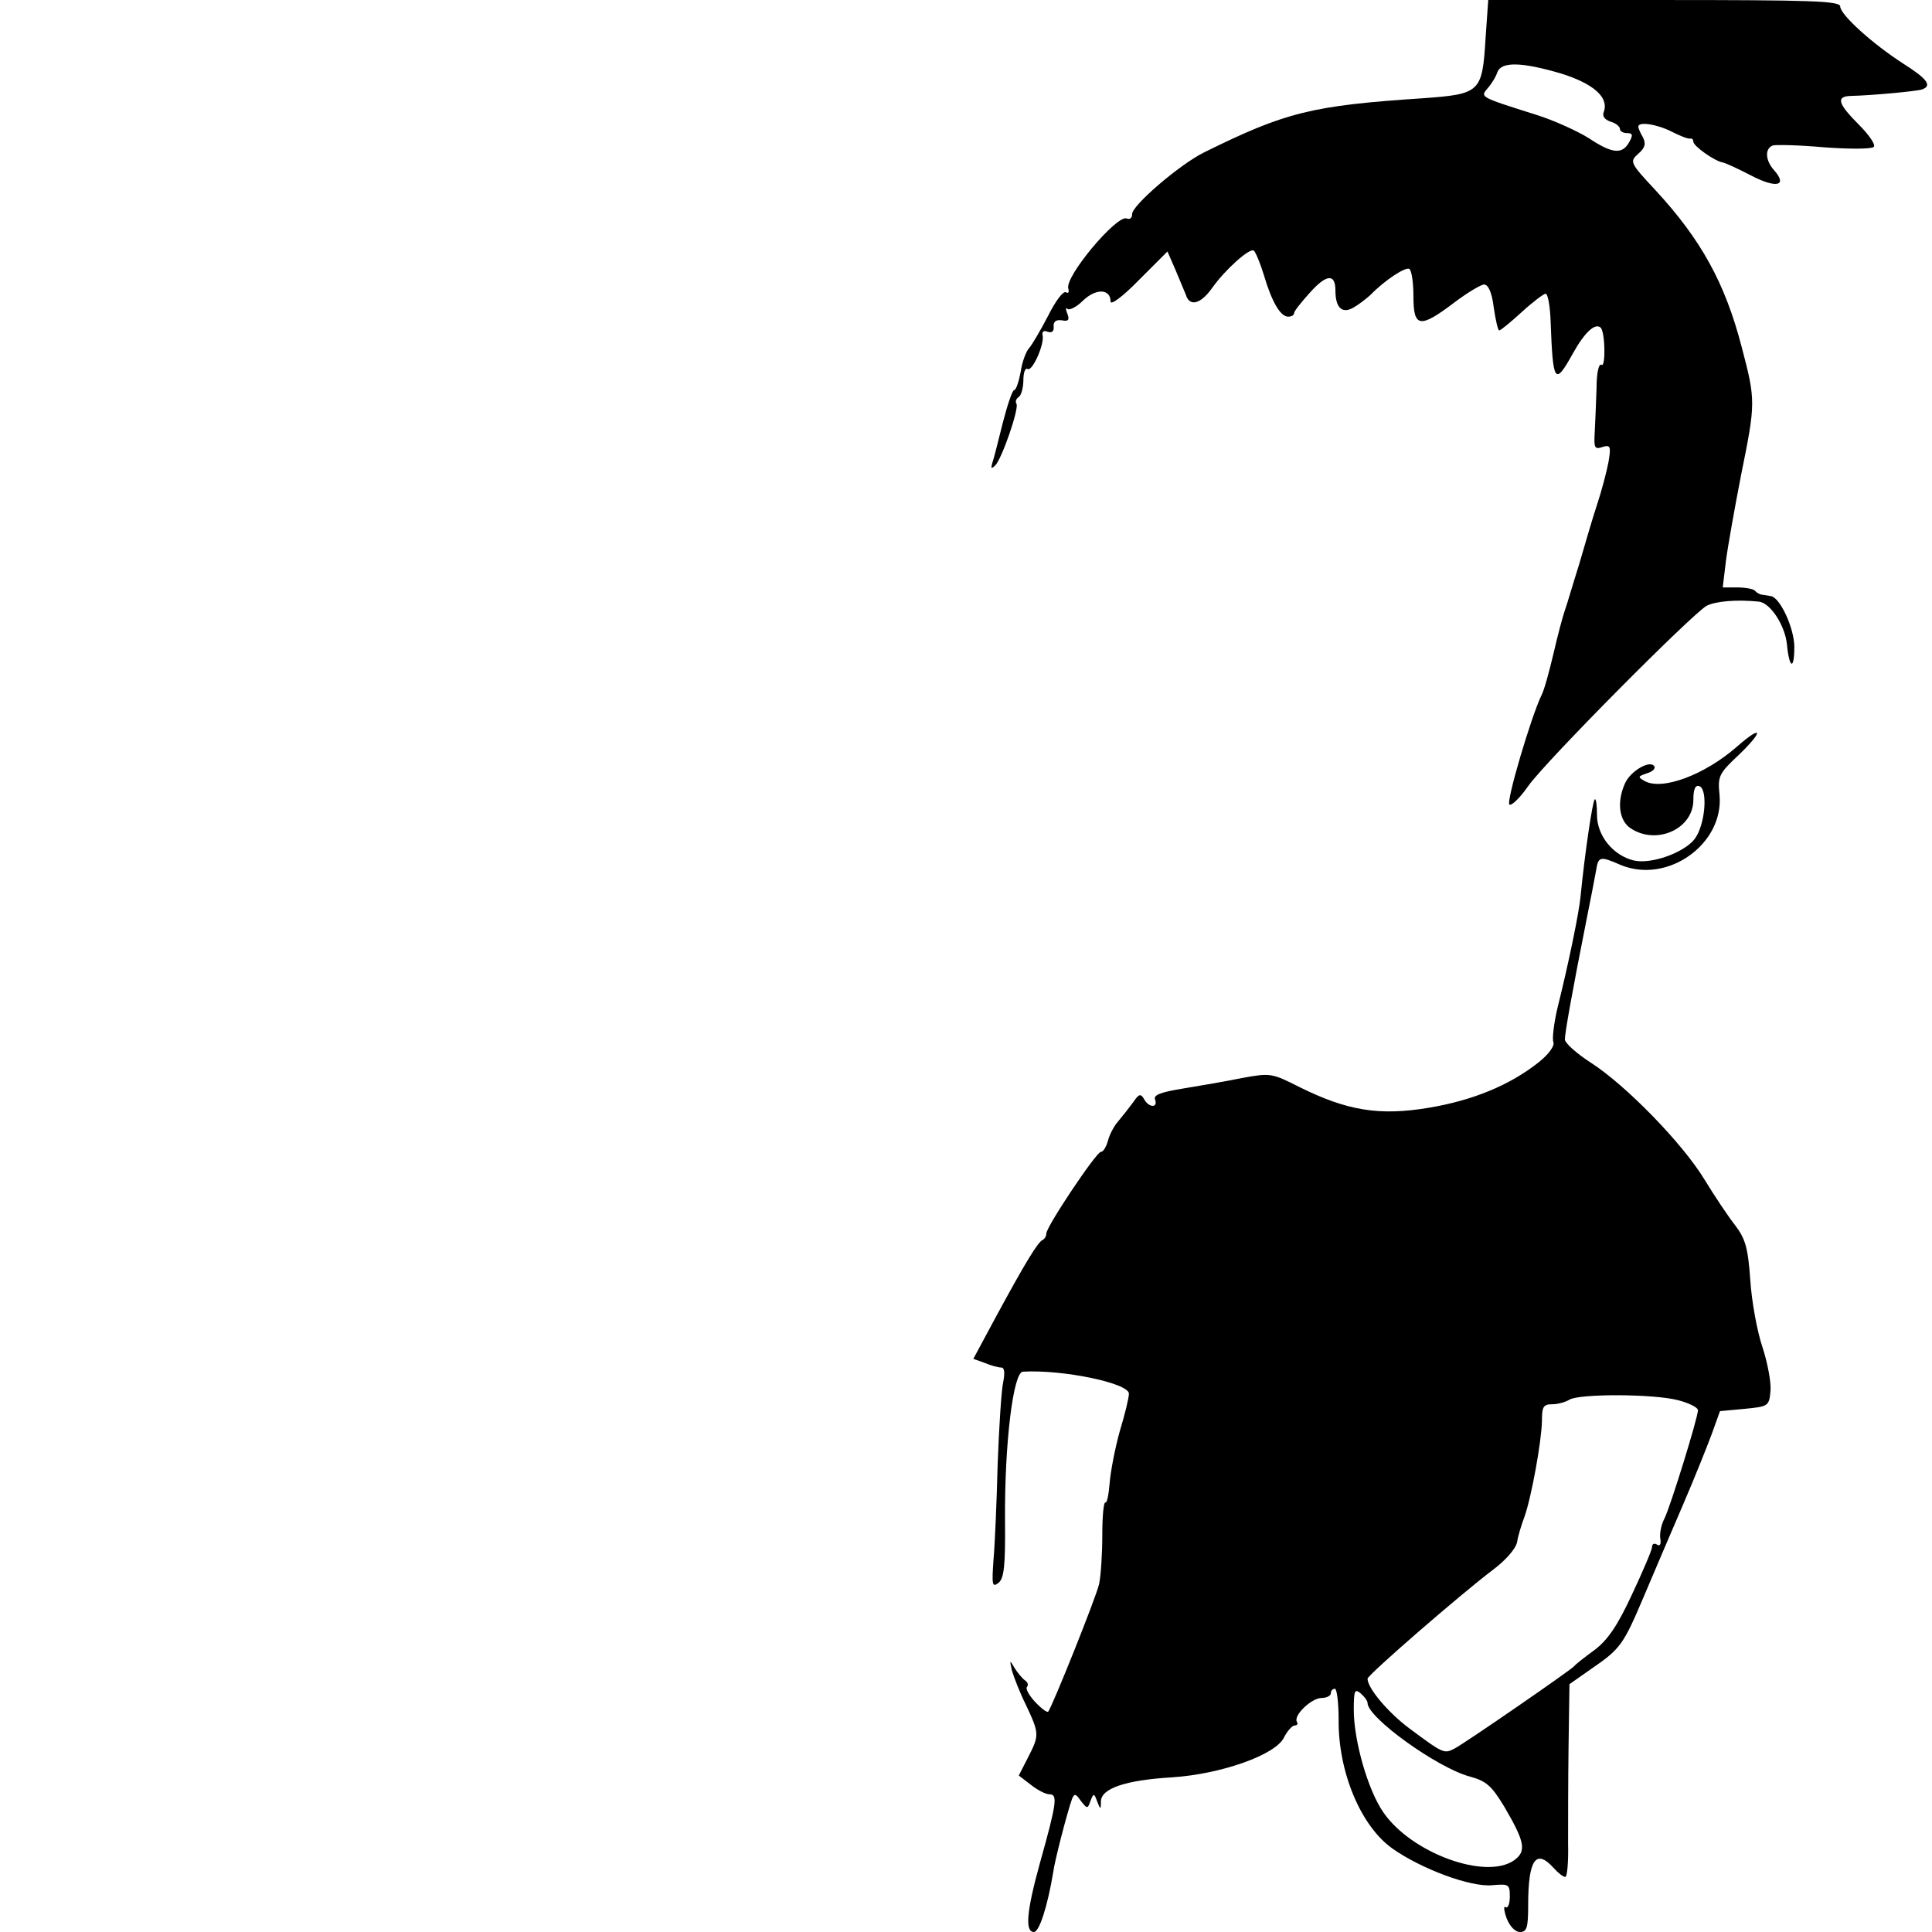 <?xml version="1.0" standalone="no"?>
<!DOCTYPE svg PUBLIC "-//W3C//DTD SVG 20010904//EN"
 "http://www.w3.org/TR/2001/REC-SVG-20010904/DTD/svg10.dtd">
<svg version="1.0" xmlns="http://www.w3.org/2000/svg"
 width="421pt" height="421pt" viewBox="0 0 421 421"
 preserveAspectRatio="xMidYMid meet">
<g transform="translate(0,421) scale(0.1,-0.1)"
fill="#000000" stroke="none">
<path d="M3237 4124 c-7 -115 -12 -119 -135 -128 -243 -16 -300 -30 -478 -118
-53 -26 -159 -117 -157 -135 0 -8 -5 -12 -12 -9 -22 8 -136 -128 -127 -153 2
-8 0 -11 -5 -8 -6 4 -23 -19 -39 -51 -16 -31 -35 -63 -41 -70 -7 -7 -16 -31
-19 -53 -4 -21 -10 -39 -14 -39 -4 0 -15 -33 -25 -72 -10 -40 -20 -80 -23 -88
-3 -11 -2 -12 6 -5 15 14 53 125 47 135 -3 5 -1 11 5 15 5 3 10 20 10 36 0 17
4 28 9 25 10 -7 37 53 33 73 -2 8 2 12 11 8 9 -3 14 1 13 11 -1 11 5 16 18 14
14 -3 17 1 12 14 -4 10 -4 15 0 11 4 -4 20 4 34 18 28 27 60 26 60 -2 0 -9 27
11 62 47 l62 62 17 -39 c9 -21 19 -46 23 -55 8 -27 32 -21 57 14 29 41 82 88
91 82 4 -3 14 -27 22 -53 17 -58 36 -91 53 -91 7 0 13 3 13 8 0 4 16 24 35 45
36 40 55 41 55 4 0 -37 14 -51 38 -38 11 6 28 19 38 28 32 33 77 62 85 57 5
-3 9 -30 9 -60 0 -68 14 -70 88 -14 29 22 59 40 66 40 9 0 17 -17 21 -50 4
-27 9 -50 12 -50 3 0 25 18 49 40 24 22 48 40 52 40 5 0 10 -28 11 -62 5 -133
9 -139 48 -69 26 47 49 68 61 57 10 -10 11 -87 2 -81 -6 4 -11 -17 -11 -52 -1
-32 -3 -75 -4 -96 -2 -33 0 -37 17 -31 17 5 19 2 13 -33 -4 -21 -15 -63 -25
-93 -10 -30 -27 -89 -39 -130 -13 -41 -26 -86 -31 -100 -5 -14 -16 -56 -25
-95 -9 -38 -20 -79 -26 -90 -23 -48 -77 -231 -70 -238 4 -4 23 14 41 40 38 54
357 375 389 393 20 10 65 14 114 9 25 -3 57 -52 61 -94 5 -52 16 -56 16 -5 0
41 -31 108 -51 111 -5 1 -13 2 -18 3 -5 0 -13 4 -17 9 -4 4 -22 7 -39 7 l-31
0 7 58 c4 31 19 115 33 187 32 158 32 162 1 280 -36 138 -88 233 -188 341 -56
60 -56 62 -37 79 15 13 17 22 10 36 -6 10 -10 20 -10 23 0 12 42 5 73 -11 18
-9 35 -16 40 -15 4 1 7 -2 7 -7 0 -9 46 -42 64 -45 6 -1 34 -14 63 -29 54 -28
79 -22 49 12 -19 21 -21 47 -3 54 6 2 57 1 112 -4 55 -4 104 -4 108 1 5 4 -10
26 -32 48 -46 46 -51 62 -18 63 45 1 142 10 155 14 23 8 12 23 -40 56 -67 43
-138 107 -138 125 0 12 -65 14 -384 14 l-383 0 -6 -86z m164 -74 c71 -22 105
-52 94 -83 -4 -10 1 -17 14 -22 12 -3 21 -11 21 -16 0 -5 7 -9 15 -9 13 0 14
-4 5 -20 -15 -27 -37 -25 -88 9 -24 15 -76 39 -115 51 -123 39 -122 38 -105
58 8 9 18 25 21 35 9 23 53 22 138 -3z"/>
<path d="M3785 2583 c-71 -62 -163 -96 -201 -75 -16 9 -15 10 5 17 11 3 19 10
16 15 -9 15 -52 -10 -64 -37 -18 -40 -13 -80 11 -97 56 -39 138 -3 138 61 0
23 4 33 13 30 19 -7 13 -84 -10 -115 -23 -30 -95 -56 -133 -47 -45 11 -80 54
-80 99 0 21 -2 37 -5 34 -5 -5 -22 -121 -31 -213 -3 -32 -25 -141 -50 -241 -8
-34 -12 -68 -9 -75 3 -8 -10 -26 -31 -43 -64 -51 -145 -84 -241 -100 -108 -18
-178 -6 -281 45 -61 31 -64 31 -125 20 -34 -7 -92 -17 -129 -23 -49 -8 -65
-14 -61 -24 7 -19 -14 -18 -24 1 -7 12 -11 12 -23 -6 -8 -11 -23 -30 -33 -42
-10 -11 -20 -31 -23 -44 -4 -13 -10 -23 -15 -23 -10 0 -119 -163 -119 -178 0
-6 -4 -12 -8 -14 -10 -4 -37 -48 -101 -166 l-50 -93 25 -9 c14 -6 30 -10 36
-10 7 0 8 -12 4 -32 -4 -18 -9 -98 -12 -178 -2 -80 -6 -174 -9 -208 -4 -56 -3
-62 11 -51 12 10 15 37 14 138 -1 167 18 321 39 322 87 5 231 -25 231 -48 0
-9 -9 -46 -20 -82 -10 -36 -20 -87 -22 -113 -2 -25 -6 -44 -9 -42 -4 2 -7 -29
-7 -70 0 -41 -3 -89 -7 -108 -7 -30 -102 -267 -111 -278 -3 -2 -16 8 -29 22
-13 14 -21 29 -17 32 3 4 2 10 -4 14 -6 4 -16 16 -23 27 -11 19 -11 18 -6 -5
4 -14 17 -48 31 -76 29 -62 29 -65 4 -114 l-20 -39 26 -20 c15 -12 33 -21 41
-21 18 0 16 -18 -21 -150 -29 -105 -33 -150 -13 -150 12 0 30 58 42 130 3 25
31 132 41 160 5 12 8 12 19 -4 14 -18 15 -18 21 -1 7 18 8 18 15 -1 7 -18 8
-18 8 1 1 28 54 46 155 52 107 7 226 49 244 87 7 14 18 26 23 26 6 0 8 4 5 8
-8 14 32 52 54 52 11 0 20 5 20 10 0 6 4 10 9 10 4 0 8 -30 8 -68 -1 -113 48
-231 117 -280 62 -44 171 -85 218 -80 36 3 38 2 38 -25 0 -15 -4 -26 -9 -23
-5 4 -4 -7 2 -24 7 -18 19 -30 29 -30 15 0 18 9 18 58 0 100 17 124 55 82 10
-11 21 -20 26 -20 4 0 7 33 6 73 0 39 0 134 1 210 l2 137 47 33 c64 44 70 52
115 158 22 52 60 141 85 199 25 58 53 128 63 155 l18 50 54 5 c51 5 53 6 56
38 2 18 -6 61 -17 95 -12 35 -24 101 -27 148 -5 71 -11 90 -33 119 -15 19 -45
64 -67 100 -48 79 -171 205 -247 254 -31 20 -57 43 -57 51 0 14 16 104 47 260
9 44 18 92 21 108 5 31 8 32 54 12 102 -42 225 46 215 153 -4 40 -2 46 42 87
55 53 52 67 -4 18z m-129 -1424 c24 -6 44 -16 44 -22 0 -16 -60 -210 -73 -236
-7 -13 -11 -33 -9 -44 2 -12 -1 -17 -7 -13 -6 4 -11 2 -11 -5 0 -6 -20 -53
-44 -104 -32 -69 -53 -99 -82 -121 -22 -16 -41 -31 -44 -35 -8 -9 -237 -167
-260 -179 -23 -12 -24 -12 -98 43 -46 34 -92 88 -92 109 0 8 204 185 273 237
28 21 50 46 53 61 2 14 10 39 16 55 15 42 37 163 38 208 0 32 3 37 23 37 12 0
29 5 37 10 21 13 181 13 236 -1z m-676 -660 c0 -32 152 -141 222 -160 37 -10
48 -20 76 -66 45 -77 49 -97 21 -117 -62 -43 -223 16 -284 104 -34 48 -65 157
-65 224 0 42 2 47 15 36 8 -7 15 -16 15 -21z"/>
</g>
</svg>
